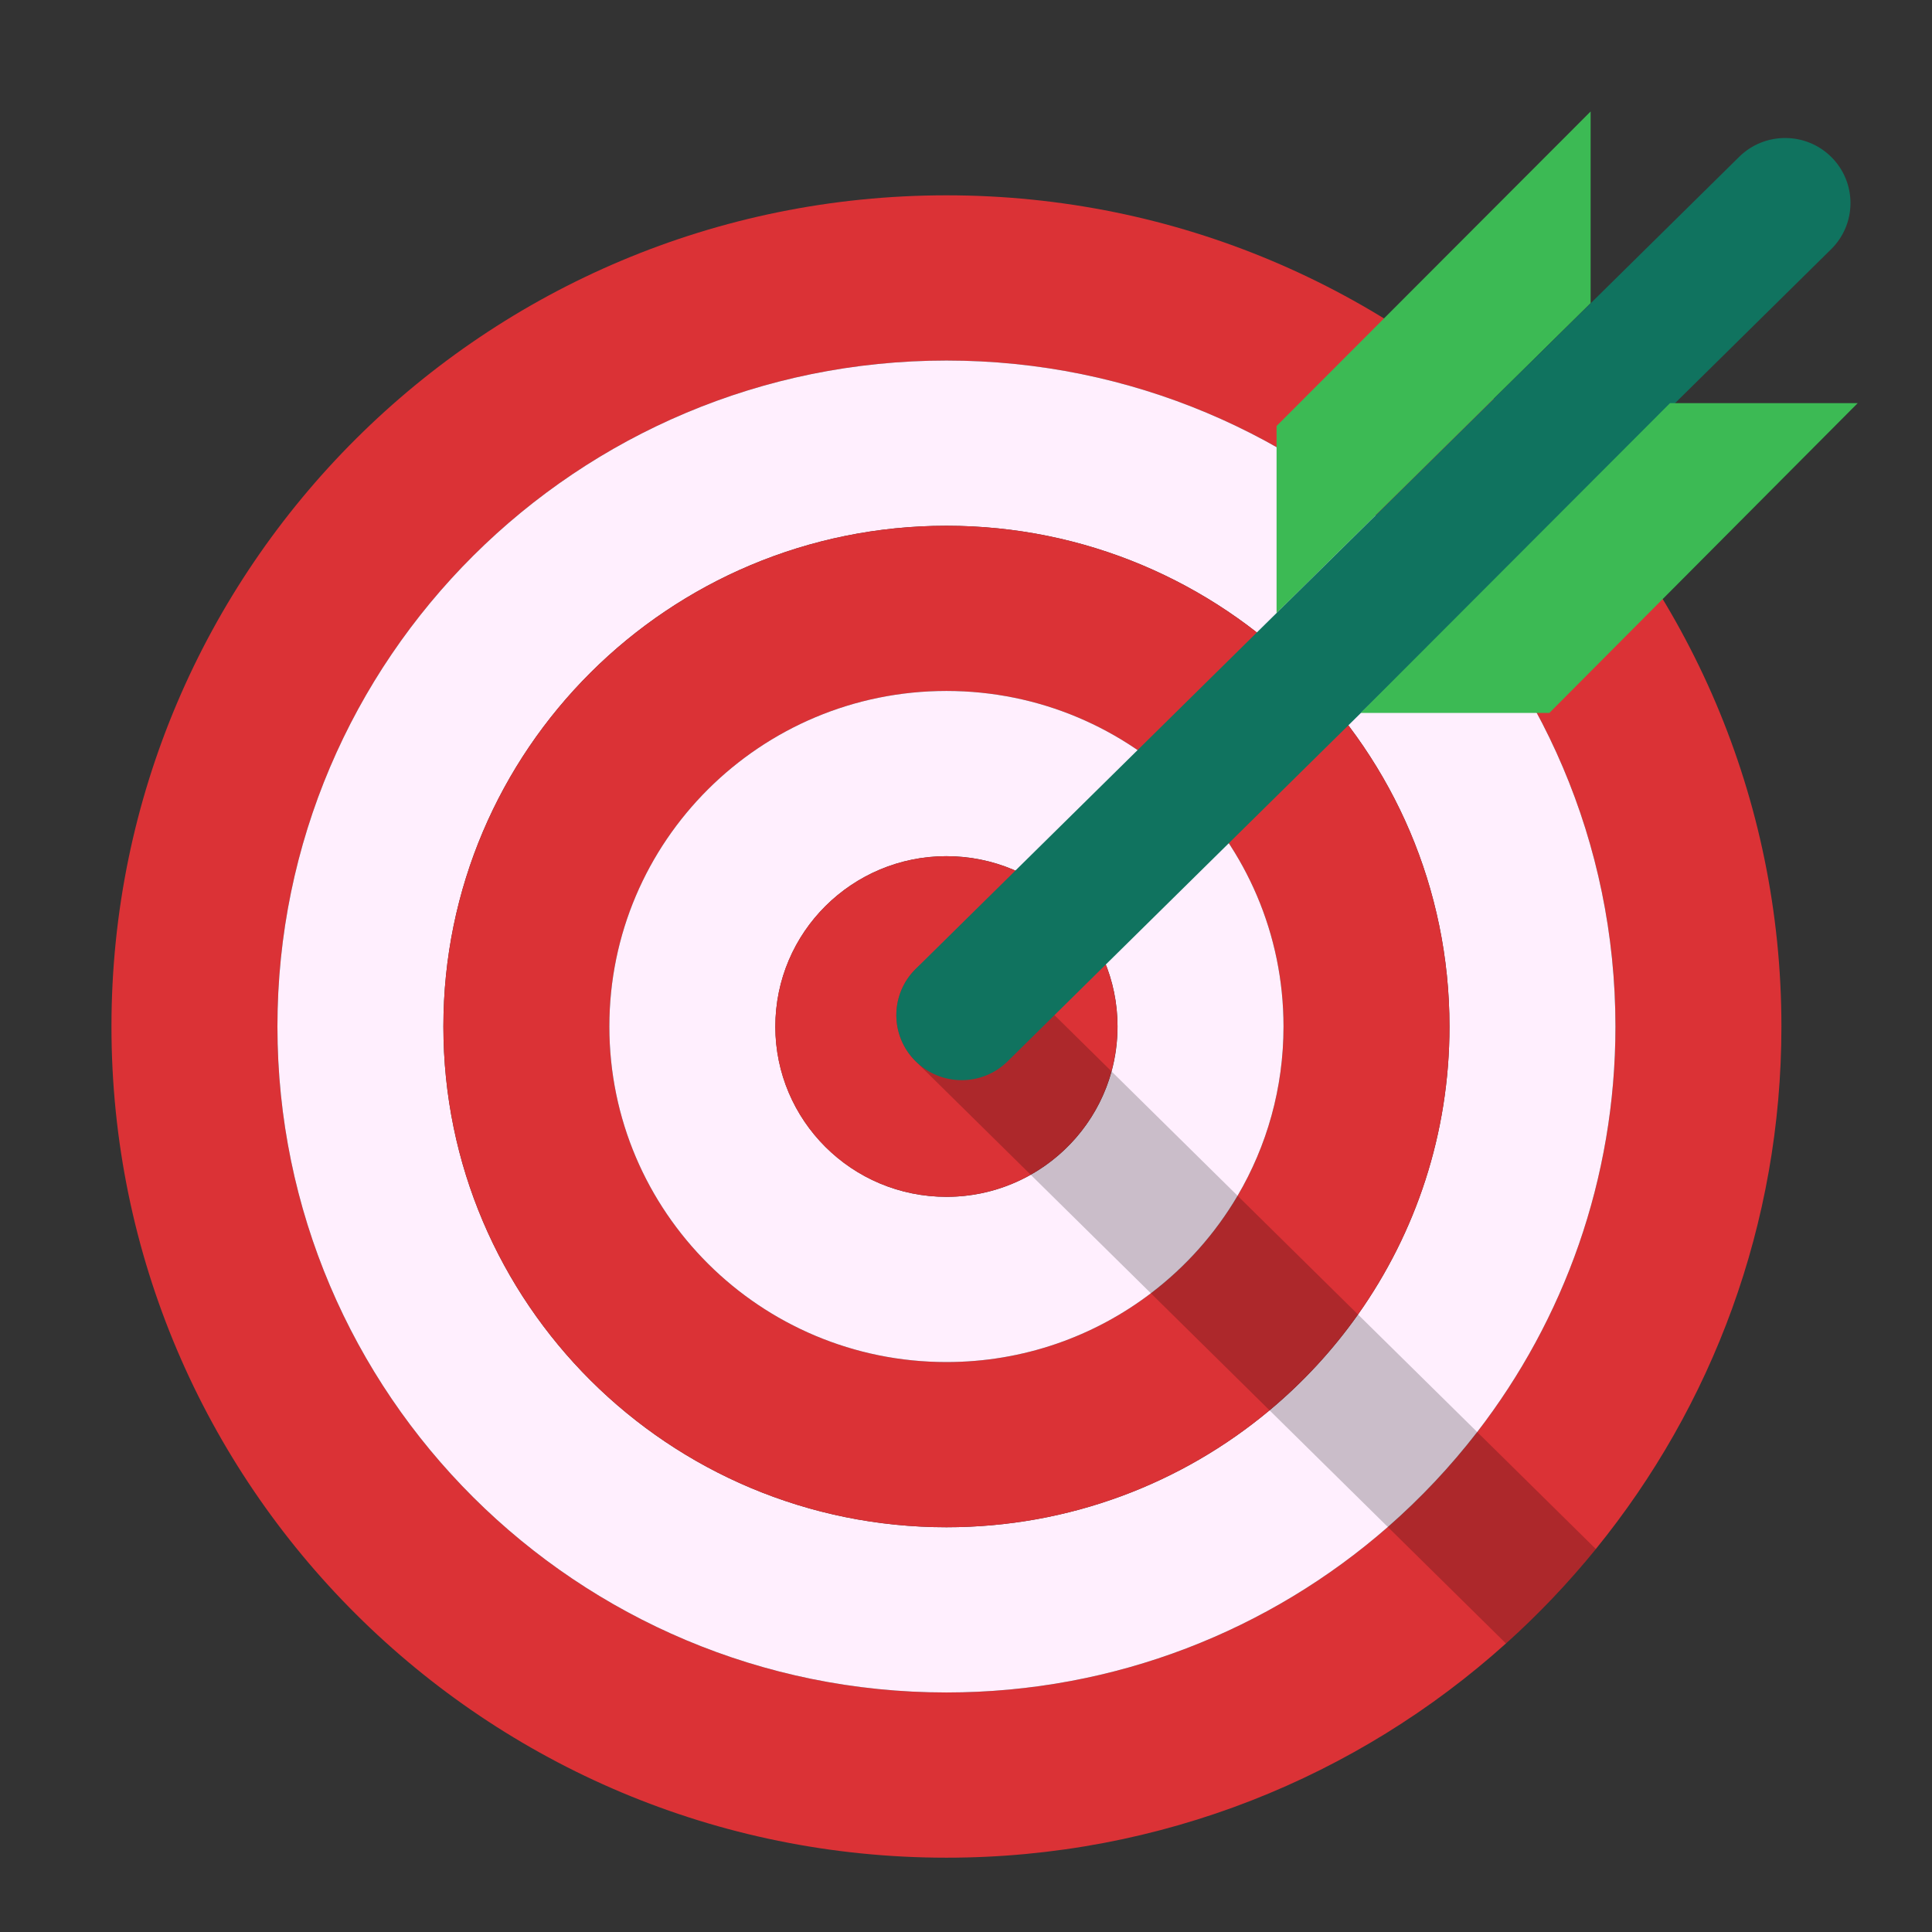 <svg width="52" height="52" viewBox="0 0 52 52" fill="none" xmlns="http://www.w3.org/2000/svg">
<rect x="0" y="0" width="52" height="52" fill="#333333" stroke="none"/>
<path d="M25.474 5.257C13.062 5.257 3 15.273 3 27.629C3 39.984 13.062 50 25.474 50C31.267 50 36.549 47.818 40.533 44.234C41.405 43.451 42.213 42.601 42.952 41.692C46.076 37.85 47.947 32.957 47.947 27.629C47.947 15.273 37.886 5.257 25.474 5.257ZM39.759 38.543C39.042 39.471 38.236 40.327 37.354 41.099C34.184 43.872 30.026 45.553 25.474 45.553C15.529 45.553 7.467 37.528 7.467 27.629C7.467 17.729 15.529 9.704 25.474 9.704C35.419 9.704 43.48 17.729 43.48 27.629C43.48 31.736 42.093 35.52 39.759 38.543Z" fill="#DB3236"/>
<path d="M25.474 9.704C15.529 9.704 7.467 17.729 7.467 27.629C7.467 37.528 15.529 45.553 25.474 45.553C30.026 45.553 34.184 43.872 37.354 41.099C38.236 40.327 39.042 39.471 39.759 38.543C42.093 35.52 43.48 31.736 43.48 27.629C43.48 17.729 35.419 9.704 25.474 9.704ZM34.17 37.959C31.818 39.923 28.785 41.106 25.474 41.106C17.996 41.106 11.934 35.072 11.934 27.629C11.934 20.185 17.996 14.151 25.474 14.151C32.951 14.151 39.013 20.185 39.013 27.629C39.013 30.514 38.103 33.187 36.551 35.38C35.873 36.339 35.072 37.206 34.17 37.959Z" fill="#FFEFFE"/>
<path d="M25.474 14.151C17.996 14.151 11.934 20.185 11.934 27.629C11.934 35.072 17.996 41.106 25.474 41.106C28.785 41.106 31.818 39.923 34.17 37.959C35.072 37.206 35.873 36.339 36.551 35.38C38.103 33.187 39.013 30.514 39.013 27.629C39.013 20.185 32.951 14.151 25.474 14.151ZM30.976 34.809C29.45 35.97 27.543 36.66 25.474 36.66C20.463 36.66 16.401 32.616 16.401 27.629C16.401 22.641 20.463 18.597 25.474 18.597C30.484 18.597 34.546 22.641 34.546 27.629C34.546 29.29 34.096 30.846 33.31 32.183C32.71 33.203 31.915 34.096 30.976 34.809Z" fill="#DB3236"/>
<path d="M25.474 18.597C20.463 18.597 16.401 22.641 16.401 27.629C16.401 32.616 20.463 36.66 25.474 36.66C27.543 36.66 29.45 35.97 30.976 34.809C31.915 34.096 32.71 33.203 33.31 32.183C34.096 30.846 34.546 29.29 34.546 27.629C34.546 22.641 30.484 18.597 25.474 18.597ZM27.742 31.619C27.072 31.997 26.298 32.213 25.474 32.213C22.931 32.213 20.869 30.16 20.869 27.629C20.869 25.097 22.931 23.044 25.474 23.044C28.017 23.044 30.079 25.097 30.079 27.629C30.079 28.047 30.023 28.453 29.918 28.838C29.592 30.027 28.796 31.024 27.742 31.619Z" fill="#FFEFFE"/>
<path d="M30.055 28.08C30.305 25.561 28.457 23.316 25.926 23.067C23.395 22.818 21.14 24.658 20.89 27.177C20.639 29.697 22.488 31.941 25.019 32.19C27.55 32.44 29.805 30.6 30.055 28.08Z" fill="#DB3236"/>
<g opacity="0.3">
<path opacity="0.7" d="M42.952 41.692C42.213 42.601 41.404 43.451 40.533 44.234L37.354 41.099L34.17 37.959L30.976 34.809L27.742 31.619L24.645 28.566C23.956 27.886 23.95 26.778 24.634 26.091C25.317 25.404 26.43 25.399 27.12 26.079L29.918 28.838L33.309 32.183L36.551 35.38L39.759 38.543L42.952 41.692Z" fill="black"/>
</g>
<path d="M34.359 11.466V16.5L42.812 8.159V3L34.359 11.466Z" fill="#3CBA54"/>
<path d="M25.883 29.073C25.43 29.073 24.978 28.9 24.634 28.554C23.951 27.868 23.956 26.76 24.645 26.079L46.81 4.221C47.5 3.541 48.613 3.546 49.297 4.233C49.98 4.92 49.975 6.028 49.285 6.708L27.12 28.566C26.778 28.904 26.33 29.073 25.883 29.073Z" fill="#10735F"/>
<path d="M44.948 10.851H50L41.701 19.188H36.624L44.948 10.851Z" fill="#3CBA54"/>
</svg>
